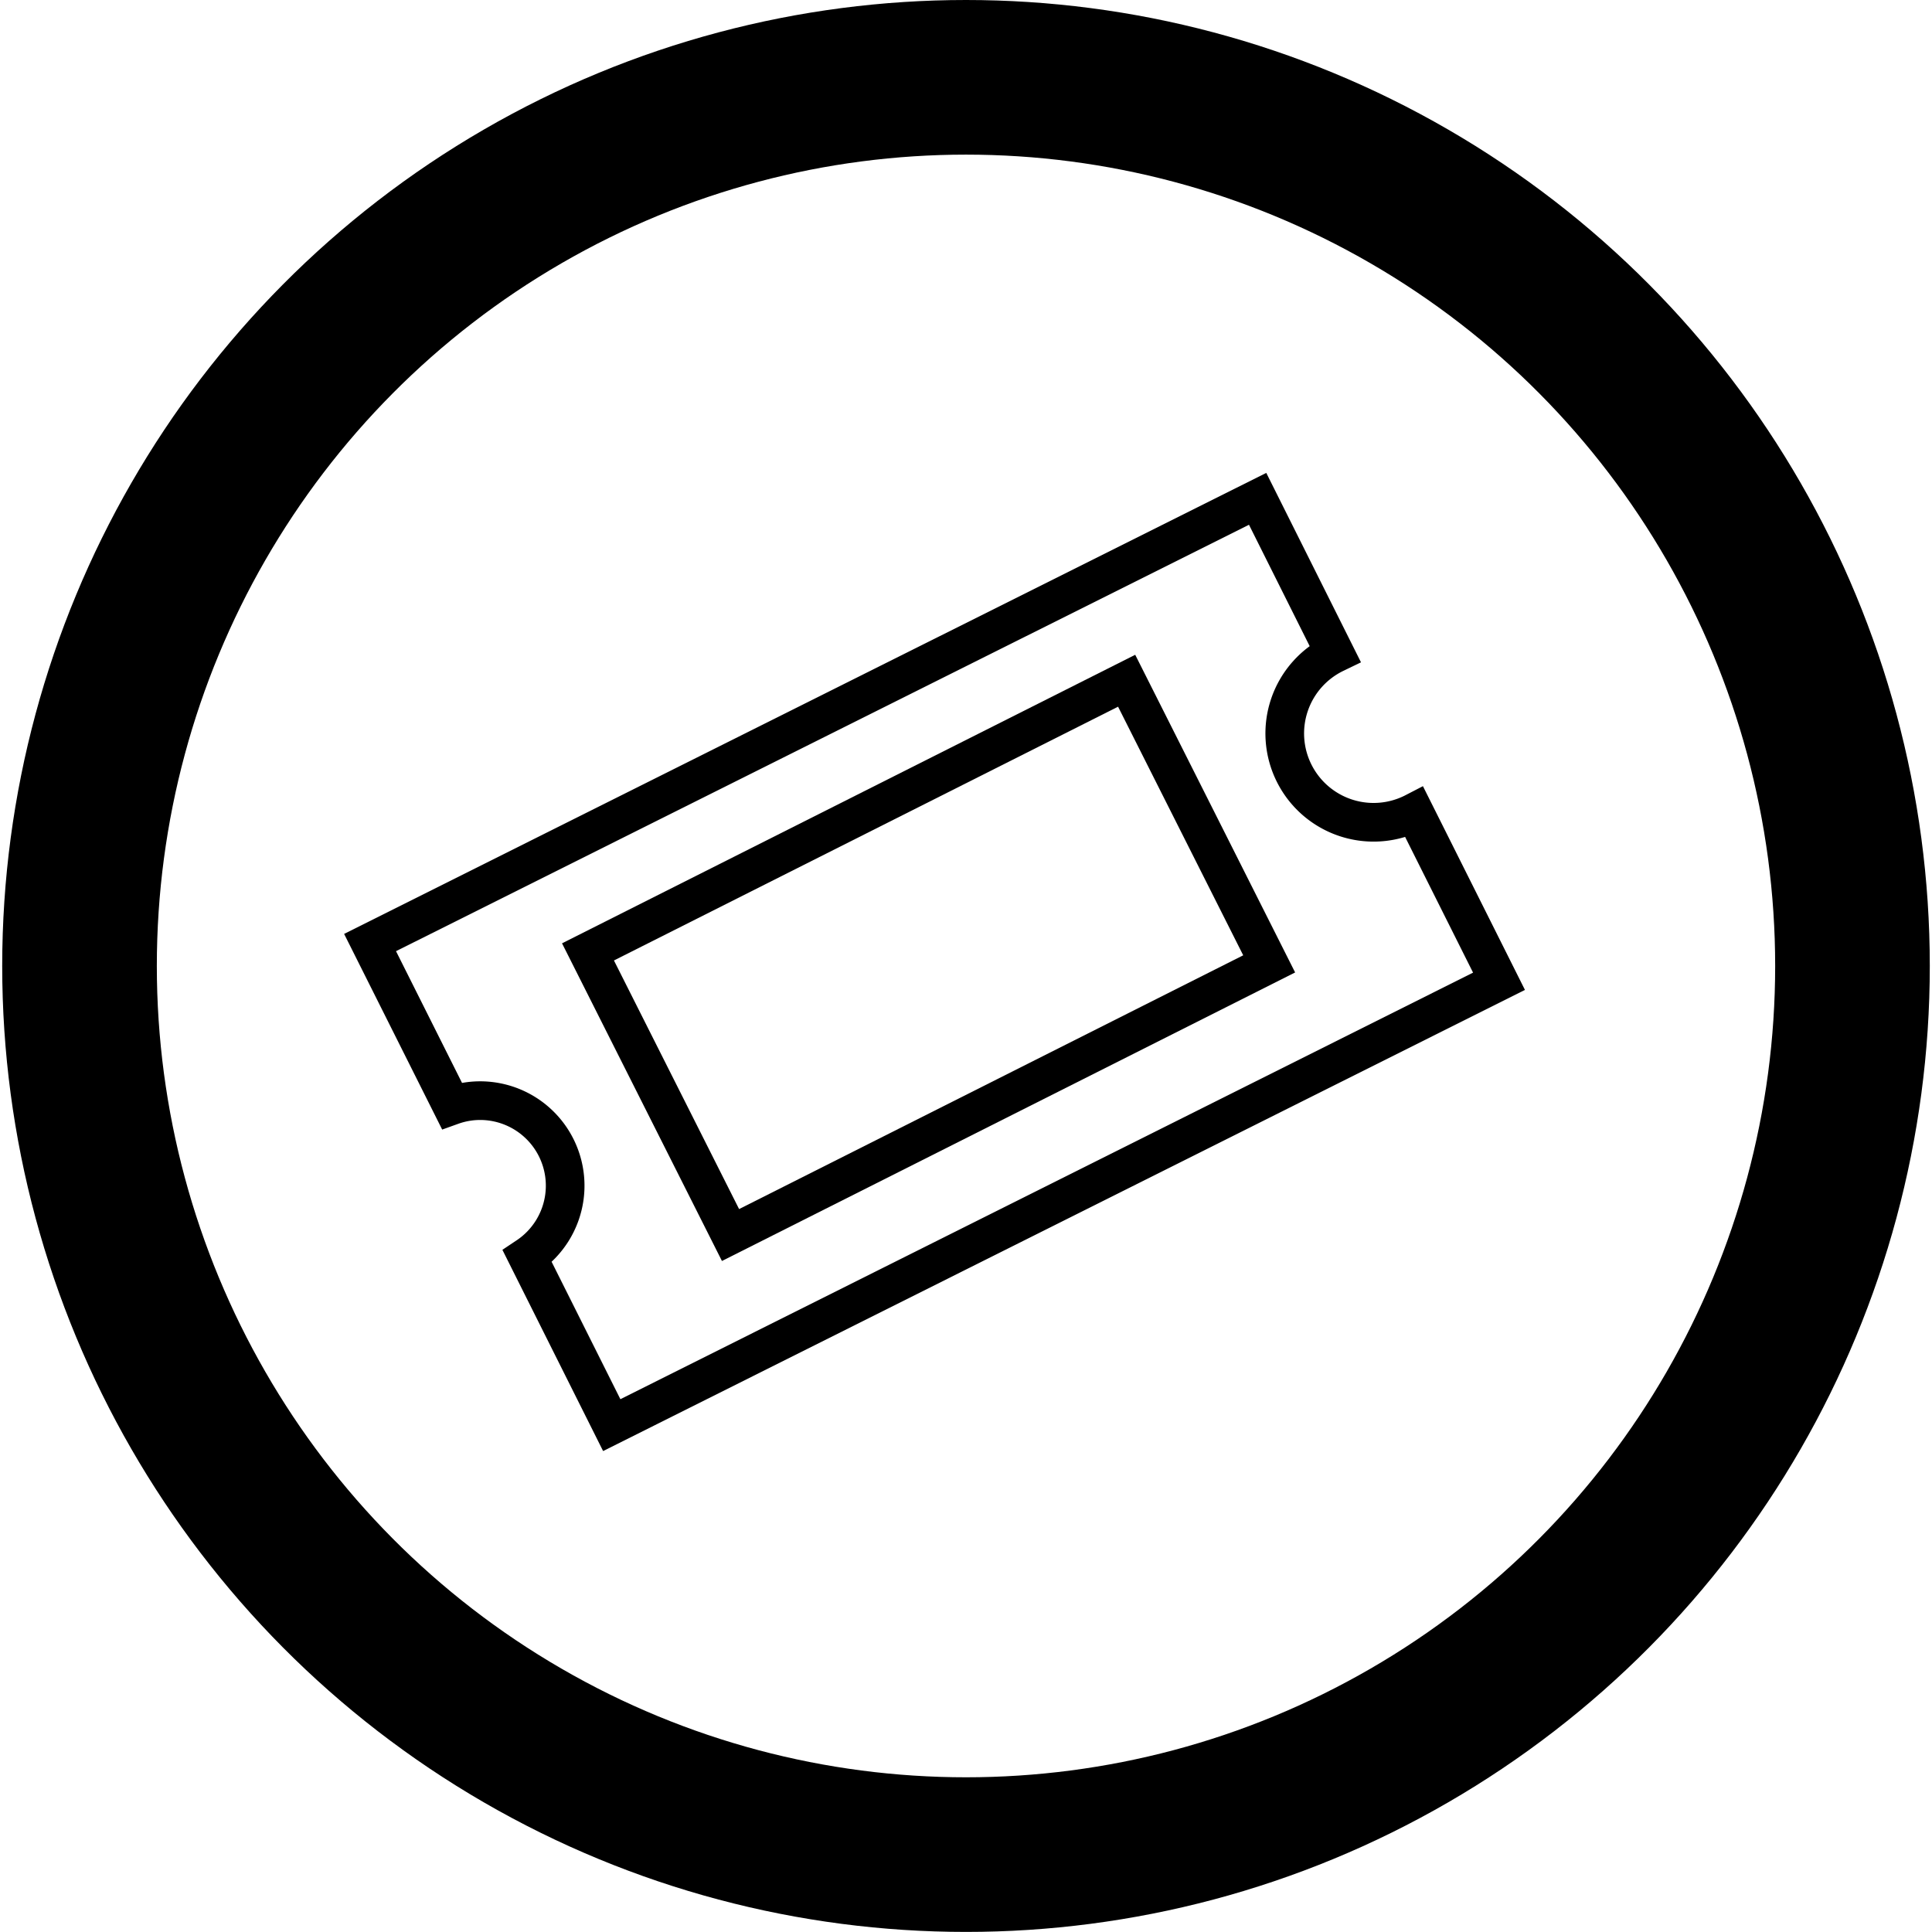 <svg xmlns="http://www.w3.org/2000/svg" viewBox="0 0 249.32 249.89" width="90px" height="90px"><defs><style>.cls-1,.cls-2{fill:none;stroke:#000;stroke-miterlimit:10;}.cls-1{stroke-width:20px;}.cls-2{stroke-width:5px;}</style></defs><title>Asset 14</title><g id="Layer_2" data-name="Layer 2"><g id="Layer_1-2" data-name="Layer 1"><ellipse class="cls-1" cx="124.66" cy="124.94" rx="114.66" ry="114.94"/><path class="cls-2" d="M182.66,105.07a11.49,11.49,0,1,1-10.28-20.55l-10-20L47.58,121.91,58.15,143a10.89,10.89,0,0,1,3.67-.64,11,11,0,0,1,6.1,20.15l10.92,21.82L193.6,126.92Z"/><rect class="cls-2" x="80.82" y="103.39" width="78" height="41" transform="translate(-42.91 67.11) rotate(-26.72)"/></g></g></svg>